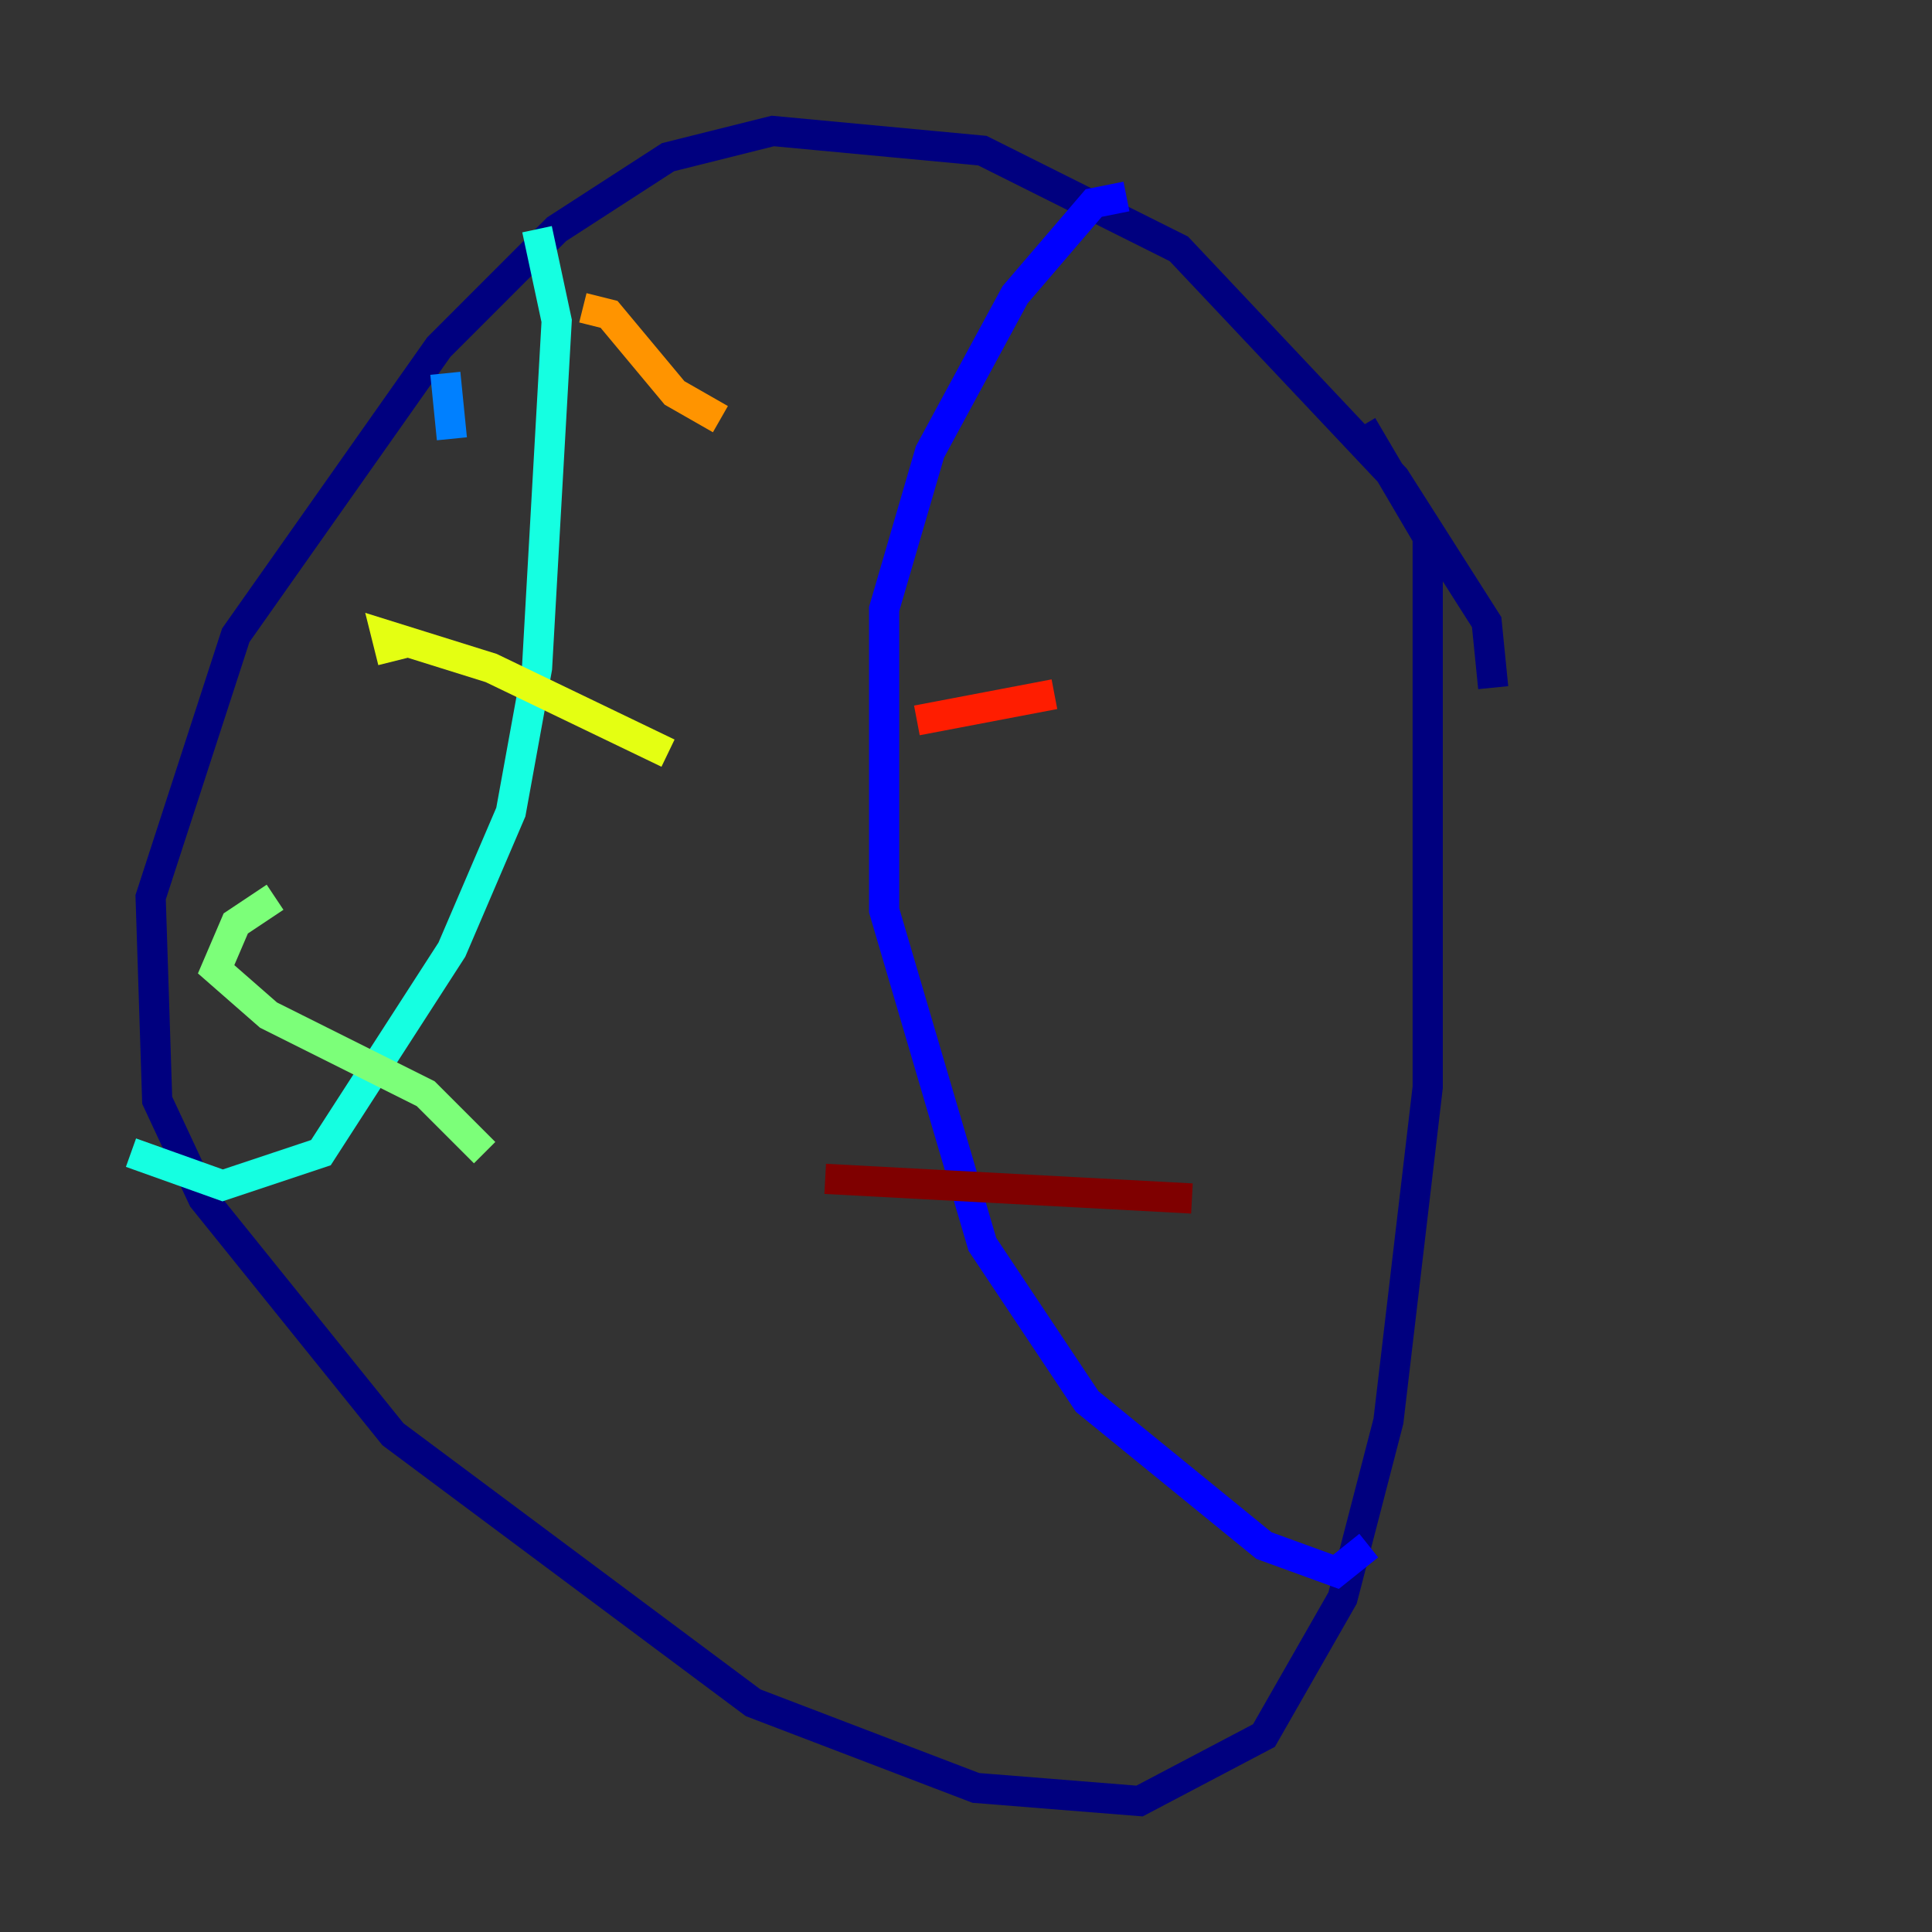 <?xml version="1.0" encoding="utf-8" ?>
<svg baseProfile="tiny" height="128" version="1.2" viewBox="0,0,128,128" width="128" xmlns="http://www.w3.org/2000/svg" xmlns:ev="http://www.w3.org/2001/xml-events" xmlns:xlink="http://www.w3.org/1999/xlink"><rect x="0" y="0" width="128" height="128" fill="#333333" stroke="none"/><defs /><polyline fill="none" points="98.929,45.559 98.495,41.22 92.42,31.675 78.102,16.488 65.085,9.98 51.2,8.678 44.258,10.414 36.881,15.186 29.071,22.997 15.62,42.088 9.98,59.444 10.414,72.895 13.451,79.403 26.034,95.024 49.898,112.814 64.651,118.454 75.498,119.322 83.742,114.983 88.949,105.871 91.986,94.156 94.59,72.027 94.59,35.58 90.251,28.203" stroke="#00007f" stroke-width="2" /><polyline fill="none" points="74.63,13.017 72.461,13.451 67.254,19.525 61.614,29.939 58.576,40.352 58.576,60.312 65.085,82.441 72.027,92.854 83.742,102.4 88.515,104.136 90.685,102.4" stroke="#0000ff" stroke-width="2" /><polyline fill="none" points="29.939,29.071 29.505,24.732" stroke="#0080ff" stroke-width="2" /><polyline fill="none" points="35.58,15.186 36.881,21.261 35.58,44.258 33.844,53.803 29.939,62.915 21.261,76.366 14.752,78.536 8.678,76.366" stroke="#15ffe1" stroke-width="2" /><polyline fill="none" points="18.224,59.444 15.62,61.18 14.319,64.217 17.79,67.254 28.203,72.461 32.108,76.366" stroke="#7cff79" stroke-width="2" /><polyline fill="none" points="26.034,43.824 25.6,42.088 32.542,44.258 44.258,49.898" stroke="#e4ff12" stroke-width="2" /><polyline fill="none" points="38.617,20.393 40.352,20.827 44.691,26.034 47.729,27.77" stroke="#ff9400" stroke-width="2" /><polyline fill="none" points="60.746,47.729 69.858,45.993" stroke="#ff1d00" stroke-width="2" /><polyline fill="none" points="54.671,78.102 78.969,79.403" stroke="#7f0000" stroke-width="2" /></svg>